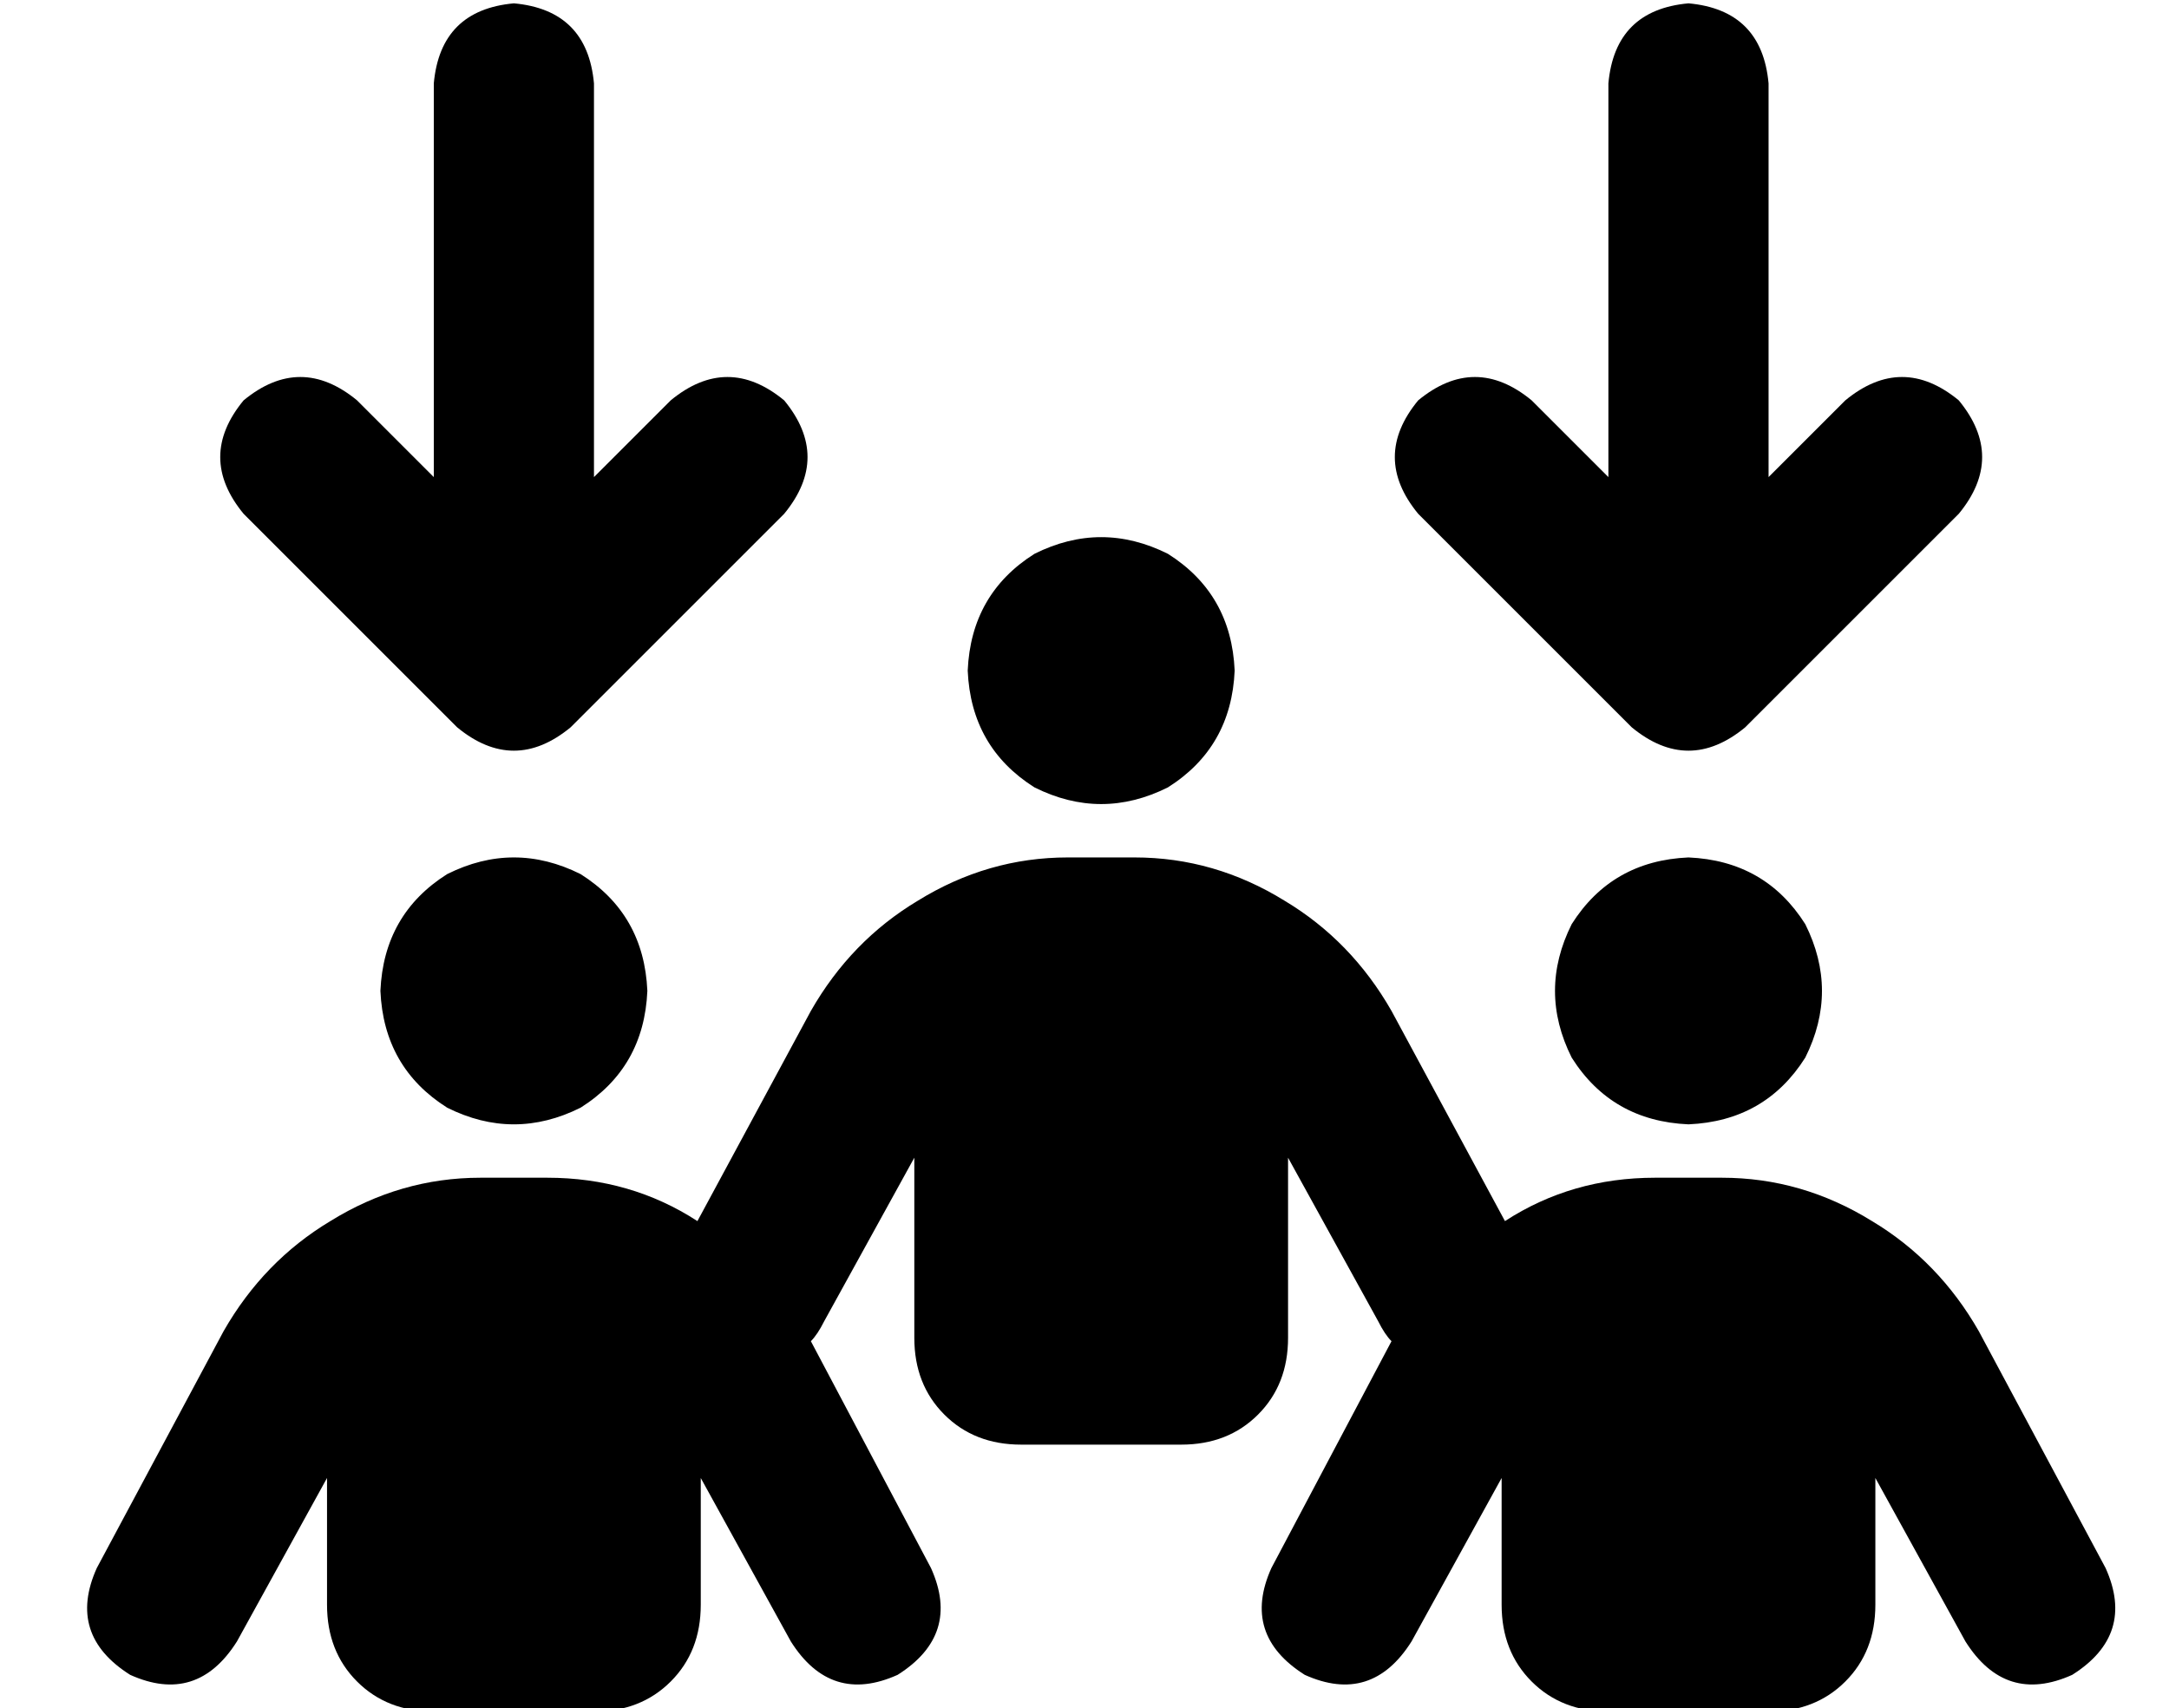 <?xml version="1.0" standalone="no"?>
<!DOCTYPE svg PUBLIC "-//W3C//DTD SVG 1.1//EN" "http://www.w3.org/Graphics/SVG/1.1/DTD/svg11.dtd" >
<svg xmlns="http://www.w3.org/2000/svg" xmlns:xlink="http://www.w3.org/1999/xlink" version="1.1" viewBox="-10 -40 650 512">
   <path fill="currentColor"
d="M144 -39q-22 2 -24 24v118v0l-23 -23v0q-17 -14 -34 0q-14 17 0 34l64 64v0q17 14 34 0l64 -64v0q14 -17 0 -34q-17 -14 -34 0l-23 23v0v-118v0q-2 -22 -24 -24v0zM360 161q-1 -23 -20 -35q-20 -10 -40 0q-19 12 -20 35q1 23 20 35q20 10 40 0q19 -12 20 -35v0zM184 257
q-1 -23 -20 -35q-20 -10 -40 0q-19 12 -20 35q1 23 20 35q20 10 40 0q19 -12 20 -35v0zM496 297q23 -1 35 -20q10 -20 0 -40q-12 -19 -35 -20q-23 1 -35 20q-10 20 0 40q12 19 35 20v0zM200 403l27 49l-27 -49l27 49q12 19 32 10q19 -12 10 -32l-36 -68v0q2 -2 4 -6l27 -49
v0v54v0q0 14 9 23t23 9h48v0q14 0 23 -9t9 -23v-54v0l27 49v0q2 4 4 6l-36 68v0q-9 20 10 32q20 9 32 -10l27 -49v0v38v0q0 14 9 23t23 9h48v0q14 0 23 -9t9 -23v-38v0l27 49v0q12 19 32 10q19 -12 10 -32l-38 -71v0q-12 -21 -32 -33q-21 -13 -45 -13h-20v0q-25 0 -45 13
l-34 -63v0q-12 -21 -32 -33q-21 -13 -45 -13h-20v0q-24 0 -45 13q-20 12 -32 33l-34 63v0q-20 -13 -45 -13h-20v0q-24 0 -45 13q-20 12 -32 33l-38 71v0q-9 20 10 32q20 9 32 -10l27 -49v0v38v0q0 14 9 23t23 9h48v0q14 0 23 -9t9 -23v-38v0zM415 114l64 64l-64 -64l64 64
q17 14 34 0l64 -64v0q14 -17 0 -34q-17 -14 -34 0l-23 23v0v-118v0q-2 -22 -24 -24q-22 2 -24 24v118v0l-23 -23v0q-17 -14 -34 0q-14 17 0 34v0z" />
</svg>
